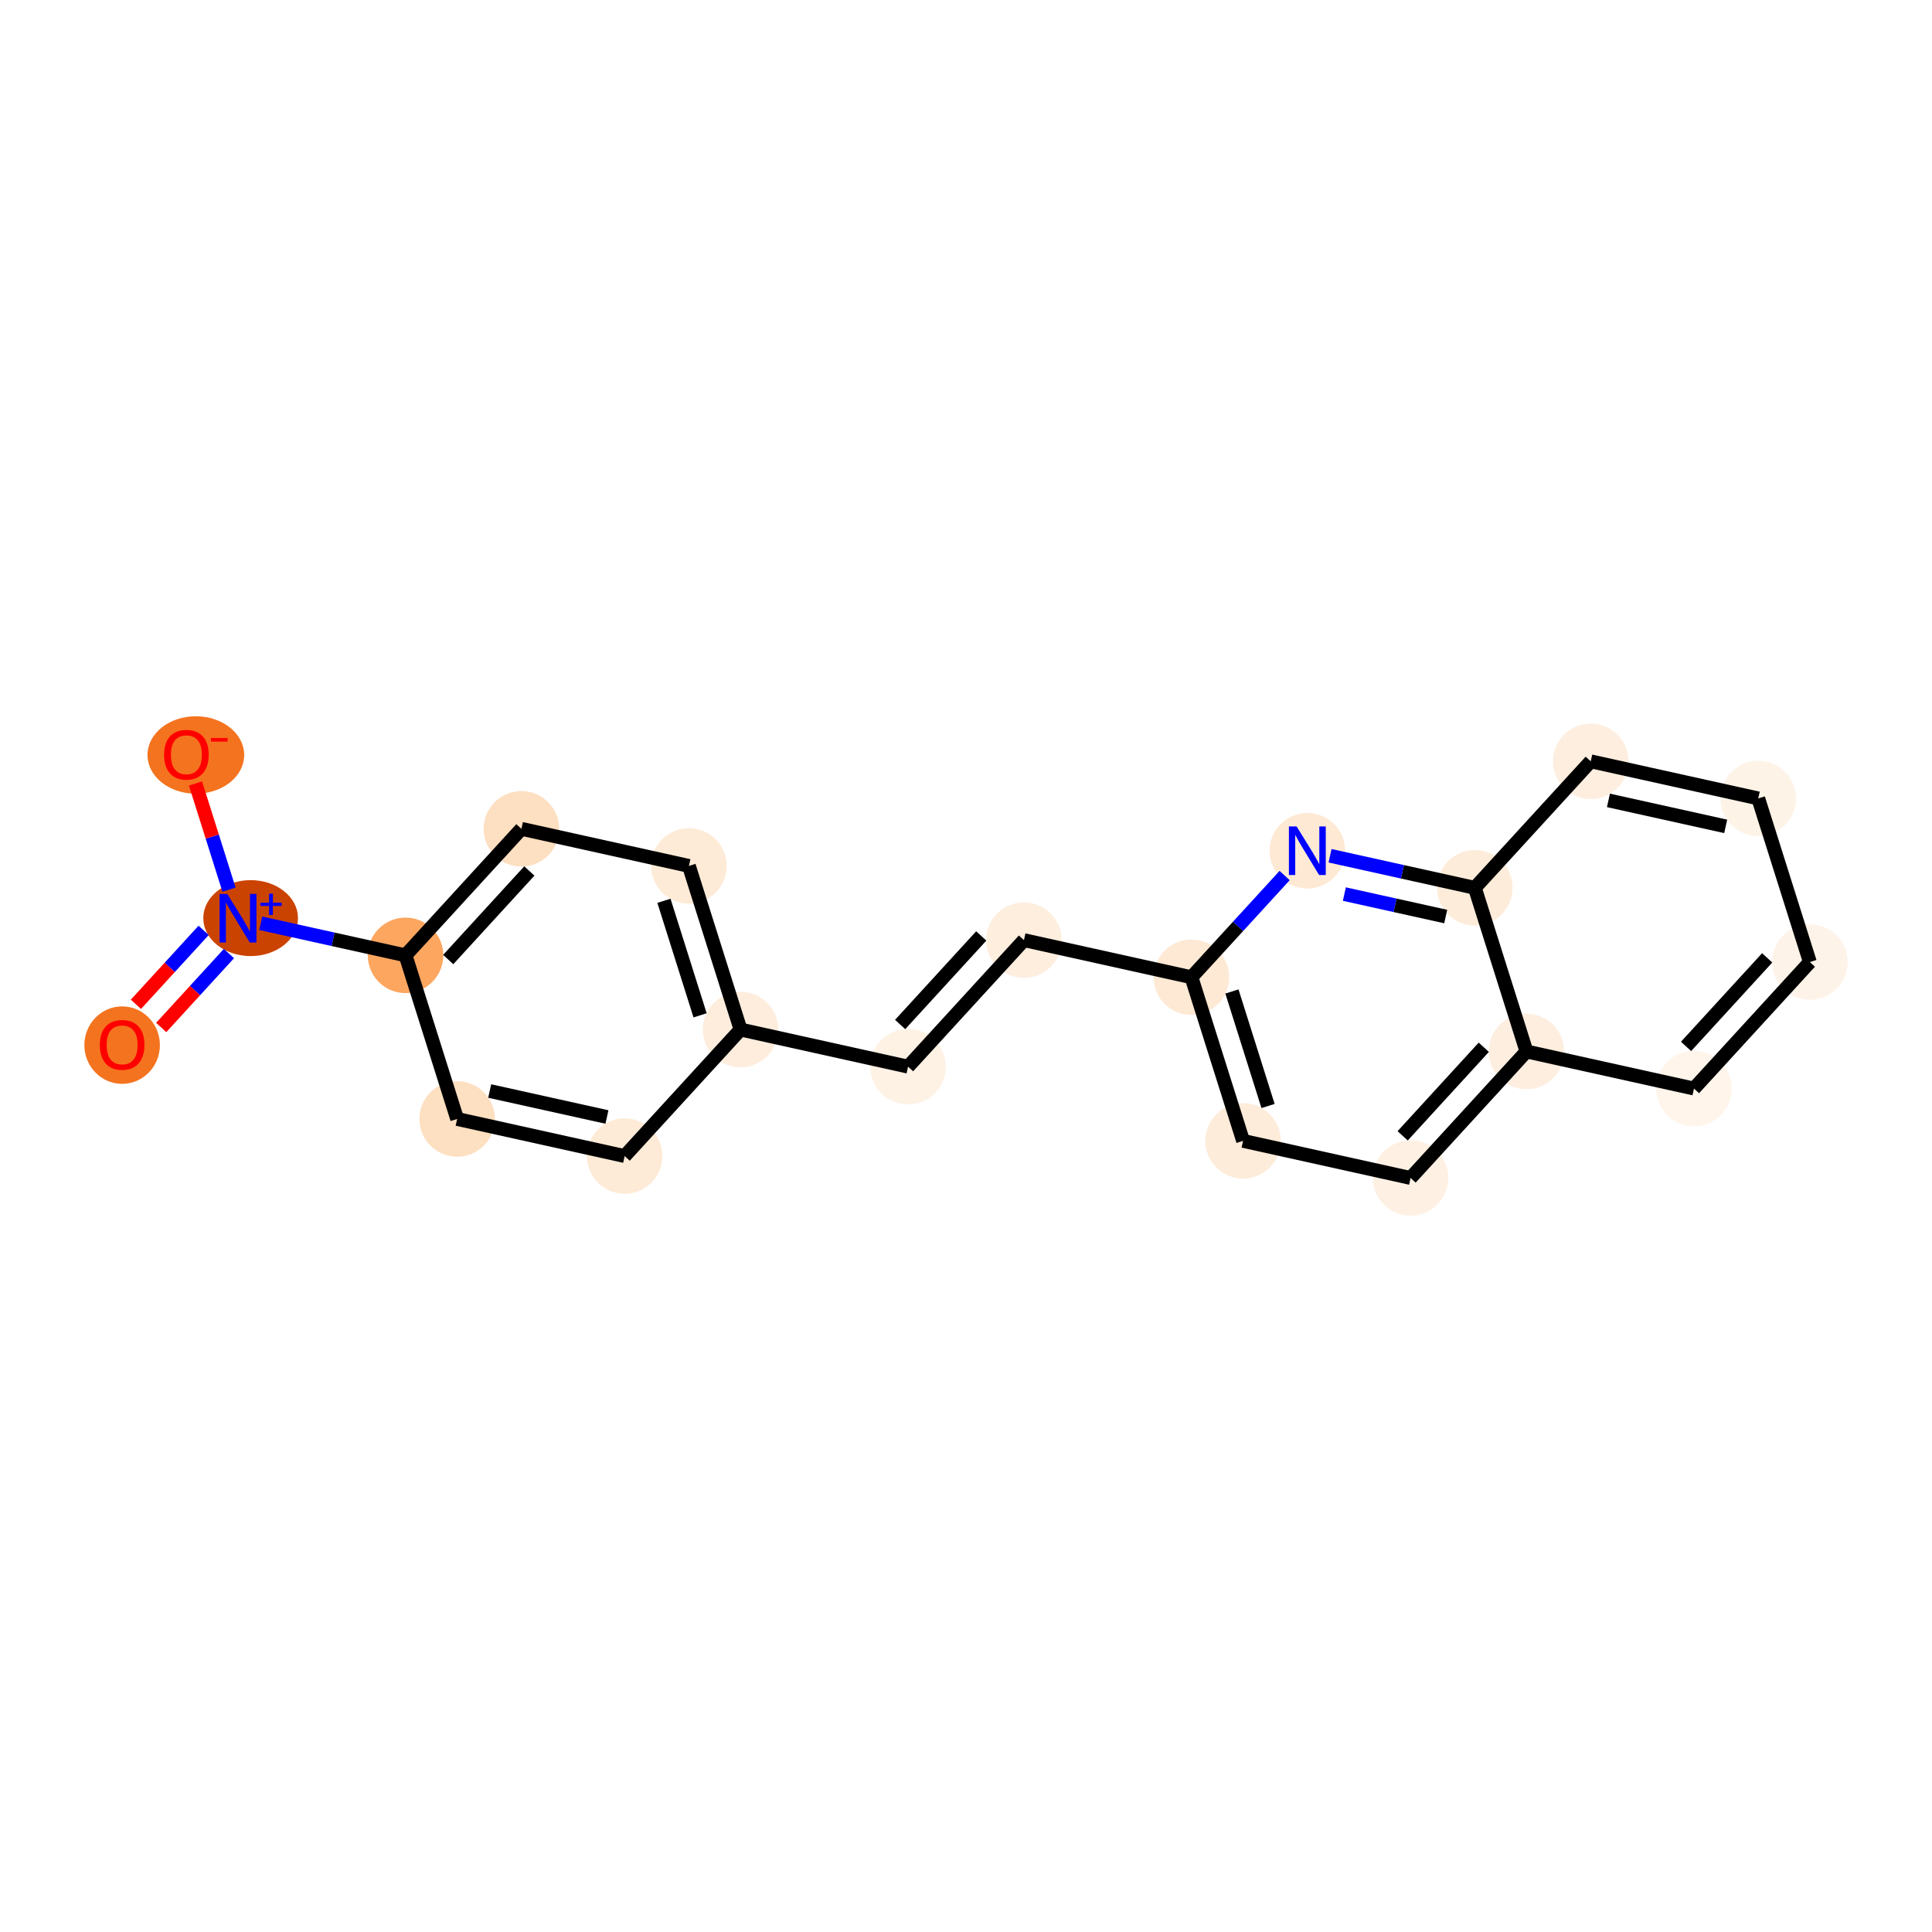<?xml version='1.0' encoding='iso-8859-1'?>
<svg version='1.1' baseProfile='full'
              xmlns='http://www.w3.org/2000/svg'
                      xmlns:rdkit='http://www.rdkit.org/xml'
                      xmlns:xlink='http://www.w3.org/1999/xlink'
                  xml:space='preserve'
width='280px' height='280px' viewBox='0 0 280 280'>
<!-- END OF HEADER -->
<rect style='opacity:1.0;fill:#FFFFFF;stroke:none' width='280' height='280' x='0' y='0'> </rect>
<ellipse cx='17.7' cy='151.467' rx='4.973' ry='5.113'  style='fill:#F4731F;fill-rule:evenodd;stroke:#F4731F;stroke-width:1.0px;stroke-linecap:butt;stroke-linejoin:miter;stroke-opacity:1' />
<ellipse cx='36.324' cy='133.059' rx='6.362' ry='5.005'  style='fill:#CB4301;fill-rule:evenodd;stroke:#CB4301;stroke-width:1.0px;stroke-linecap:butt;stroke-linejoin:miter;stroke-opacity:1' />
<ellipse cx='28.383' cy='109.419' rx='6.507' ry='5.113'  style='fill:#F4731F;fill-rule:evenodd;stroke:#F4731F;stroke-width:1.0px;stroke-linecap:butt;stroke-linejoin:miter;stroke-opacity:1' />
<ellipse cx='58.772' cy='138.455' rx='4.973' ry='4.973'  style='fill:#FDA660;fill-rule:evenodd;stroke:#FDA660;stroke-width:1.0px;stroke-linecap:butt;stroke-linejoin:miter;stroke-opacity:1' />
<ellipse cx='75.568' cy='120.12' rx='4.973' ry='4.973'  style='fill:#FDDFC1;fill-rule:evenodd;stroke:#FDDFC1;stroke-width:1.0px;stroke-linecap:butt;stroke-linejoin:miter;stroke-opacity:1' />
<ellipse cx='99.844' cy='125.497' rx='4.973' ry='4.973'  style='fill:#FEEBD7;fill-rule:evenodd;stroke:#FEEBD7;stroke-width:1.0px;stroke-linecap:butt;stroke-linejoin:miter;stroke-opacity:1' />
<ellipse cx='107.326' cy='149.21' rx='4.973' ry='4.973'  style='fill:#FEEDDD;fill-rule:evenodd;stroke:#FEEDDD;stroke-width:1.0px;stroke-linecap:butt;stroke-linejoin:miter;stroke-opacity:1' />
<ellipse cx='131.602' cy='154.588' rx='4.973' ry='4.973'  style='fill:#FEF2E5;fill-rule:evenodd;stroke:#FEF2E5;stroke-width:1.0px;stroke-linecap:butt;stroke-linejoin:miter;stroke-opacity:1' />
<ellipse cx='148.398' cy='136.253' rx='4.973' ry='4.973'  style='fill:#FEEEDE;fill-rule:evenodd;stroke:#FEEEDE;stroke-width:1.0px;stroke-linecap:butt;stroke-linejoin:miter;stroke-opacity:1' />
<ellipse cx='172.674' cy='141.63' rx='4.973' ry='4.973'  style='fill:#FEE9D5;fill-rule:evenodd;stroke:#FEE9D5;stroke-width:1.0px;stroke-linecap:butt;stroke-linejoin:miter;stroke-opacity:1' />
<ellipse cx='180.155' cy='165.343' rx='4.973' ry='4.973'  style='fill:#FEECDA;fill-rule:evenodd;stroke:#FEECDA;stroke-width:1.0px;stroke-linecap:butt;stroke-linejoin:miter;stroke-opacity:1' />
<ellipse cx='204.432' cy='170.721' rx='4.973' ry='4.973'  style='fill:#FEF1E3;fill-rule:evenodd;stroke:#FEF1E3;stroke-width:1.0px;stroke-linecap:butt;stroke-linejoin:miter;stroke-opacity:1' />
<ellipse cx='221.228' cy='152.386' rx='4.973' ry='4.973'  style='fill:#FEEEDF;fill-rule:evenodd;stroke:#FEEEDF;stroke-width:1.0px;stroke-linecap:butt;stroke-linejoin:miter;stroke-opacity:1' />
<ellipse cx='245.504' cy='157.763' rx='4.973' ry='4.973'  style='fill:#FFF5EB;fill-rule:evenodd;stroke:#FFF5EB;stroke-width:1.0px;stroke-linecap:butt;stroke-linejoin:miter;stroke-opacity:1' />
<ellipse cx='262.3' cy='139.428' rx='4.973' ry='4.973'  style='fill:#FEF3E8;fill-rule:evenodd;stroke:#FEF3E8;stroke-width:1.0px;stroke-linecap:butt;stroke-linejoin:miter;stroke-opacity:1' />
<ellipse cx='254.819' cy='115.715' rx='4.973' ry='4.973'  style='fill:#FEF3E7;fill-rule:evenodd;stroke:#FEF3E7;stroke-width:1.0px;stroke-linecap:butt;stroke-linejoin:miter;stroke-opacity:1' />
<ellipse cx='230.542' cy='110.337' rx='4.973' ry='4.973'  style='fill:#FEEEDF;fill-rule:evenodd;stroke:#FEEEDF;stroke-width:1.0px;stroke-linecap:butt;stroke-linejoin:miter;stroke-opacity:1' />
<ellipse cx='213.746' cy='128.673' rx='4.973' ry='4.973'  style='fill:#FEECDA;fill-rule:evenodd;stroke:#FEECDA;stroke-width:1.0px;stroke-linecap:butt;stroke-linejoin:miter;stroke-opacity:1' />
<ellipse cx='189.47' cy='123.295' rx='4.973' ry='4.979'  style='fill:#FEE9D4;fill-rule:evenodd;stroke:#FEE9D4;stroke-width:1.0px;stroke-linecap:butt;stroke-linejoin:miter;stroke-opacity:1' />
<ellipse cx='90.53' cy='167.546' rx='4.973' ry='4.973'  style='fill:#FEEBD7;fill-rule:evenodd;stroke:#FEEBD7;stroke-width:1.0px;stroke-linecap:butt;stroke-linejoin:miter;stroke-opacity:1' />
<ellipse cx='66.254' cy='162.168' rx='4.973' ry='4.973'  style='fill:#FDDFC1;fill-rule:evenodd;stroke:#FDDFC1;stroke-width:1.0px;stroke-linecap:butt;stroke-linejoin:miter;stroke-opacity:1' />
<path class='bond-0 atom-0 atom-1' d='M 23.365,148.91 L 28.272,143.553' style='fill:none;fill-rule:evenodd;stroke:#FF0000;stroke-width:2.0px;stroke-linecap:butt;stroke-linejoin:miter;stroke-opacity:1' />
<path class='bond-0 atom-0 atom-1' d='M 28.272,143.553 L 33.179,138.196' style='fill:none;fill-rule:evenodd;stroke:#0000FF;stroke-width:2.0px;stroke-linecap:butt;stroke-linejoin:miter;stroke-opacity:1' />
<path class='bond-0 atom-0 atom-1' d='M 19.698,145.551 L 24.605,140.194' style='fill:none;fill-rule:evenodd;stroke:#FF0000;stroke-width:2.0px;stroke-linecap:butt;stroke-linejoin:miter;stroke-opacity:1' />
<path class='bond-0 atom-0 atom-1' d='M 24.605,140.194 L 29.512,134.837' style='fill:none;fill-rule:evenodd;stroke:#0000FF;stroke-width:2.0px;stroke-linecap:butt;stroke-linejoin:miter;stroke-opacity:1' />
<path class='bond-1 atom-1 atom-2' d='M 33.189,128.935 L 30.762,121.241' style='fill:none;fill-rule:evenodd;stroke:#0000FF;stroke-width:2.0px;stroke-linecap:butt;stroke-linejoin:miter;stroke-opacity:1' />
<path class='bond-1 atom-1 atom-2' d='M 30.762,121.241 L 28.334,113.547' style='fill:none;fill-rule:evenodd;stroke:#FF0000;stroke-width:2.0px;stroke-linecap:butt;stroke-linejoin:miter;stroke-opacity:1' />
<path class='bond-2 atom-1 atom-3' d='M 37.788,133.807 L 48.28,136.131' style='fill:none;fill-rule:evenodd;stroke:#0000FF;stroke-width:2.0px;stroke-linecap:butt;stroke-linejoin:miter;stroke-opacity:1' />
<path class='bond-2 atom-1 atom-3' d='M 48.28,136.131 L 58.772,138.455' style='fill:none;fill-rule:evenodd;stroke:#000000;stroke-width:2.0px;stroke-linecap:butt;stroke-linejoin:miter;stroke-opacity:1' />
<path class='bond-3 atom-3 atom-4' d='M 58.772,138.455 L 75.568,120.12' style='fill:none;fill-rule:evenodd;stroke:#000000;stroke-width:2.0px;stroke-linecap:butt;stroke-linejoin:miter;stroke-opacity:1' />
<path class='bond-3 atom-3 atom-4' d='M 64.959,139.064 L 76.716,126.229' style='fill:none;fill-rule:evenodd;stroke:#000000;stroke-width:2.0px;stroke-linecap:butt;stroke-linejoin:miter;stroke-opacity:1' />
<path class='bond-20 atom-20 atom-3' d='M 66.254,162.168 L 58.772,138.455' style='fill:none;fill-rule:evenodd;stroke:#000000;stroke-width:2.0px;stroke-linecap:butt;stroke-linejoin:miter;stroke-opacity:1' />
<path class='bond-4 atom-4 atom-5' d='M 75.568,120.12 L 99.844,125.497' style='fill:none;fill-rule:evenodd;stroke:#000000;stroke-width:2.0px;stroke-linecap:butt;stroke-linejoin:miter;stroke-opacity:1' />
<path class='bond-5 atom-5 atom-6' d='M 99.844,125.497 L 107.326,149.21' style='fill:none;fill-rule:evenodd;stroke:#000000;stroke-width:2.0px;stroke-linecap:butt;stroke-linejoin:miter;stroke-opacity:1' />
<path class='bond-5 atom-5 atom-6' d='M 96.224,130.55 L 101.461,147.15' style='fill:none;fill-rule:evenodd;stroke:#000000;stroke-width:2.0px;stroke-linecap:butt;stroke-linejoin:miter;stroke-opacity:1' />
<path class='bond-6 atom-6 atom-7' d='M 107.326,149.21 L 131.602,154.588' style='fill:none;fill-rule:evenodd;stroke:#000000;stroke-width:2.0px;stroke-linecap:butt;stroke-linejoin:miter;stroke-opacity:1' />
<path class='bond-18 atom-6 atom-19' d='M 107.326,149.21 L 90.53,167.546' style='fill:none;fill-rule:evenodd;stroke:#000000;stroke-width:2.0px;stroke-linecap:butt;stroke-linejoin:miter;stroke-opacity:1' />
<path class='bond-7 atom-7 atom-8' d='M 131.602,154.588 L 148.398,136.253' style='fill:none;fill-rule:evenodd;stroke:#000000;stroke-width:2.0px;stroke-linecap:butt;stroke-linejoin:miter;stroke-opacity:1' />
<path class='bond-7 atom-7 atom-8' d='M 130.455,148.479 L 142.211,135.644' style='fill:none;fill-rule:evenodd;stroke:#000000;stroke-width:2.0px;stroke-linecap:butt;stroke-linejoin:miter;stroke-opacity:1' />
<path class='bond-8 atom-8 atom-9' d='M 148.398,136.253 L 172.674,141.63' style='fill:none;fill-rule:evenodd;stroke:#000000;stroke-width:2.0px;stroke-linecap:butt;stroke-linejoin:miter;stroke-opacity:1' />
<path class='bond-9 atom-9 atom-10' d='M 172.674,141.63 L 180.155,165.343' style='fill:none;fill-rule:evenodd;stroke:#000000;stroke-width:2.0px;stroke-linecap:butt;stroke-linejoin:miter;stroke-opacity:1' />
<path class='bond-9 atom-9 atom-10' d='M 178.539,143.691 L 183.776,160.29' style='fill:none;fill-rule:evenodd;stroke:#000000;stroke-width:2.0px;stroke-linecap:butt;stroke-linejoin:miter;stroke-opacity:1' />
<path class='bond-21 atom-18 atom-9' d='M 186.178,126.889 L 179.426,134.26' style='fill:none;fill-rule:evenodd;stroke:#0000FF;stroke-width:2.0px;stroke-linecap:butt;stroke-linejoin:miter;stroke-opacity:1' />
<path class='bond-21 atom-18 atom-9' d='M 179.426,134.26 L 172.674,141.63' style='fill:none;fill-rule:evenodd;stroke:#000000;stroke-width:2.0px;stroke-linecap:butt;stroke-linejoin:miter;stroke-opacity:1' />
<path class='bond-10 atom-10 atom-11' d='M 180.155,165.343 L 204.432,170.721' style='fill:none;fill-rule:evenodd;stroke:#000000;stroke-width:2.0px;stroke-linecap:butt;stroke-linejoin:miter;stroke-opacity:1' />
<path class='bond-11 atom-11 atom-12' d='M 204.432,170.721 L 221.228,152.386' style='fill:none;fill-rule:evenodd;stroke:#000000;stroke-width:2.0px;stroke-linecap:butt;stroke-linejoin:miter;stroke-opacity:1' />
<path class='bond-11 atom-11 atom-12' d='M 203.284,164.612 L 215.041,151.777' style='fill:none;fill-rule:evenodd;stroke:#000000;stroke-width:2.0px;stroke-linecap:butt;stroke-linejoin:miter;stroke-opacity:1' />
<path class='bond-12 atom-12 atom-13' d='M 221.228,152.386 L 245.504,157.763' style='fill:none;fill-rule:evenodd;stroke:#000000;stroke-width:2.0px;stroke-linecap:butt;stroke-linejoin:miter;stroke-opacity:1' />
<path class='bond-22 atom-17 atom-12' d='M 213.746,128.673 L 221.228,152.386' style='fill:none;fill-rule:evenodd;stroke:#000000;stroke-width:2.0px;stroke-linecap:butt;stroke-linejoin:miter;stroke-opacity:1' />
<path class='bond-13 atom-13 atom-14' d='M 245.504,157.763 L 262.3,139.428' style='fill:none;fill-rule:evenodd;stroke:#000000;stroke-width:2.0px;stroke-linecap:butt;stroke-linejoin:miter;stroke-opacity:1' />
<path class='bond-13 atom-13 atom-14' d='M 244.356,151.654 L 256.113,138.819' style='fill:none;fill-rule:evenodd;stroke:#000000;stroke-width:2.0px;stroke-linecap:butt;stroke-linejoin:miter;stroke-opacity:1' />
<path class='bond-14 atom-14 atom-15' d='M 262.3,139.428 L 254.819,115.715' style='fill:none;fill-rule:evenodd;stroke:#000000;stroke-width:2.0px;stroke-linecap:butt;stroke-linejoin:miter;stroke-opacity:1' />
<path class='bond-15 atom-15 atom-16' d='M 254.819,115.715 L 230.542,110.337' style='fill:none;fill-rule:evenodd;stroke:#000000;stroke-width:2.0px;stroke-linecap:butt;stroke-linejoin:miter;stroke-opacity:1' />
<path class='bond-15 atom-15 atom-16' d='M 250.102,119.764 L 233.108,115.999' style='fill:none;fill-rule:evenodd;stroke:#000000;stroke-width:2.0px;stroke-linecap:butt;stroke-linejoin:miter;stroke-opacity:1' />
<path class='bond-16 atom-16 atom-17' d='M 230.542,110.337 L 213.746,128.673' style='fill:none;fill-rule:evenodd;stroke:#000000;stroke-width:2.0px;stroke-linecap:butt;stroke-linejoin:miter;stroke-opacity:1' />
<path class='bond-17 atom-17 atom-18' d='M 213.746,128.673 L 203.254,126.348' style='fill:none;fill-rule:evenodd;stroke:#000000;stroke-width:2.0px;stroke-linecap:butt;stroke-linejoin:miter;stroke-opacity:1' />
<path class='bond-17 atom-17 atom-18' d='M 203.254,126.348 L 192.762,124.024' style='fill:none;fill-rule:evenodd;stroke:#0000FF;stroke-width:2.0px;stroke-linecap:butt;stroke-linejoin:miter;stroke-opacity:1' />
<path class='bond-17 atom-17 atom-18' d='M 209.523,132.831 L 202.179,131.204' style='fill:none;fill-rule:evenodd;stroke:#000000;stroke-width:2.0px;stroke-linecap:butt;stroke-linejoin:miter;stroke-opacity:1' />
<path class='bond-17 atom-17 atom-18' d='M 202.179,131.204 L 194.834,129.577' style='fill:none;fill-rule:evenodd;stroke:#0000FF;stroke-width:2.0px;stroke-linecap:butt;stroke-linejoin:miter;stroke-opacity:1' />
<path class='bond-19 atom-19 atom-20' d='M 90.53,167.546 L 66.254,162.168' style='fill:none;fill-rule:evenodd;stroke:#000000;stroke-width:2.0px;stroke-linecap:butt;stroke-linejoin:miter;stroke-opacity:1' />
<path class='bond-19 atom-19 atom-20' d='M 87.964,161.884 L 70.971,158.119' style='fill:none;fill-rule:evenodd;stroke:#000000;stroke-width:2.0px;stroke-linecap:butt;stroke-linejoin:miter;stroke-opacity:1' />
<path  class='atom-0' d='M 14.468 151.432
Q 14.468 149.742, 15.303 148.797
Q 16.139 147.852, 17.7 147.852
Q 19.262 147.852, 20.097 148.797
Q 20.933 149.742, 20.933 151.432
Q 20.933 153.143, 20.087 154.118
Q 19.242 155.083, 17.7 155.083
Q 16.149 155.083, 15.303 154.118
Q 14.468 153.153, 14.468 151.432
M 17.7 154.287
Q 18.774 154.287, 19.351 153.571
Q 19.938 152.845, 19.938 151.432
Q 19.938 150.05, 19.351 149.354
Q 18.774 148.648, 17.7 148.648
Q 16.626 148.648, 16.039 149.344
Q 15.462 150.04, 15.462 151.432
Q 15.462 152.855, 16.039 153.571
Q 16.626 154.287, 17.7 154.287
' fill='#FF0000'/>
<path  class='atom-1' d='M 32.939 129.556
L 35.247 133.286
Q 35.475 133.654, 35.843 134.321
Q 36.212 134.987, 36.231 135.027
L 36.231 129.556
L 37.166 129.556
L 37.166 136.598
L 36.202 136.598
L 33.725 132.52
Q 33.437 132.043, 33.128 131.496
Q 32.83 130.949, 32.74 130.78
L 32.74 136.598
L 31.825 136.598
L 31.825 129.556
L 32.939 129.556
' fill='#0000FF'/>
<path  class='atom-1' d='M 37.757 130.826
L 38.998 130.826
L 38.998 129.519
L 39.549 129.519
L 39.549 130.826
L 40.823 130.826
L 40.823 131.298
L 39.549 131.298
L 39.549 132.611
L 38.998 132.611
L 38.998 131.298
L 37.757 131.298
L 37.757 130.826
' fill='#0000FF'/>
<path  class='atom-2' d='M 23.782 109.384
Q 23.782 107.693, 24.618 106.748
Q 25.453 105.804, 27.015 105.804
Q 28.576 105.804, 29.412 106.748
Q 30.247 107.693, 30.247 109.384
Q 30.247 111.095, 29.402 112.07
Q 28.556 113.034, 27.015 113.034
Q 25.463 113.034, 24.618 112.07
Q 23.782 111.105, 23.782 109.384
M 27.015 112.239
Q 28.089 112.239, 28.666 111.523
Q 29.253 110.796, 29.253 109.384
Q 29.253 108.002, 28.666 107.305
Q 28.089 106.599, 27.015 106.599
Q 25.941 106.599, 25.354 107.295
Q 24.777 107.992, 24.777 109.384
Q 24.777 110.806, 25.354 111.523
Q 25.941 112.239, 27.015 112.239
' fill='#FF0000'/>
<path  class='atom-2' d='M 30.575 106.953
L 32.984 106.953
L 32.984 107.478
L 30.575 107.478
L 30.575 106.953
' fill='#FF0000'/>
<path  class='atom-18' d='M 187.913 119.774
L 190.221 123.504
Q 190.45 123.872, 190.818 124.538
Q 191.186 125.205, 191.205 125.244
L 191.205 119.774
L 192.14 119.774
L 192.14 126.816
L 191.176 126.816
L 188.699 122.738
Q 188.411 122.261, 188.102 121.714
Q 187.804 121.166, 187.714 120.997
L 187.714 126.816
L 186.799 126.816
L 186.799 119.774
L 187.913 119.774
' fill='#0000FF'/>
</svg>
